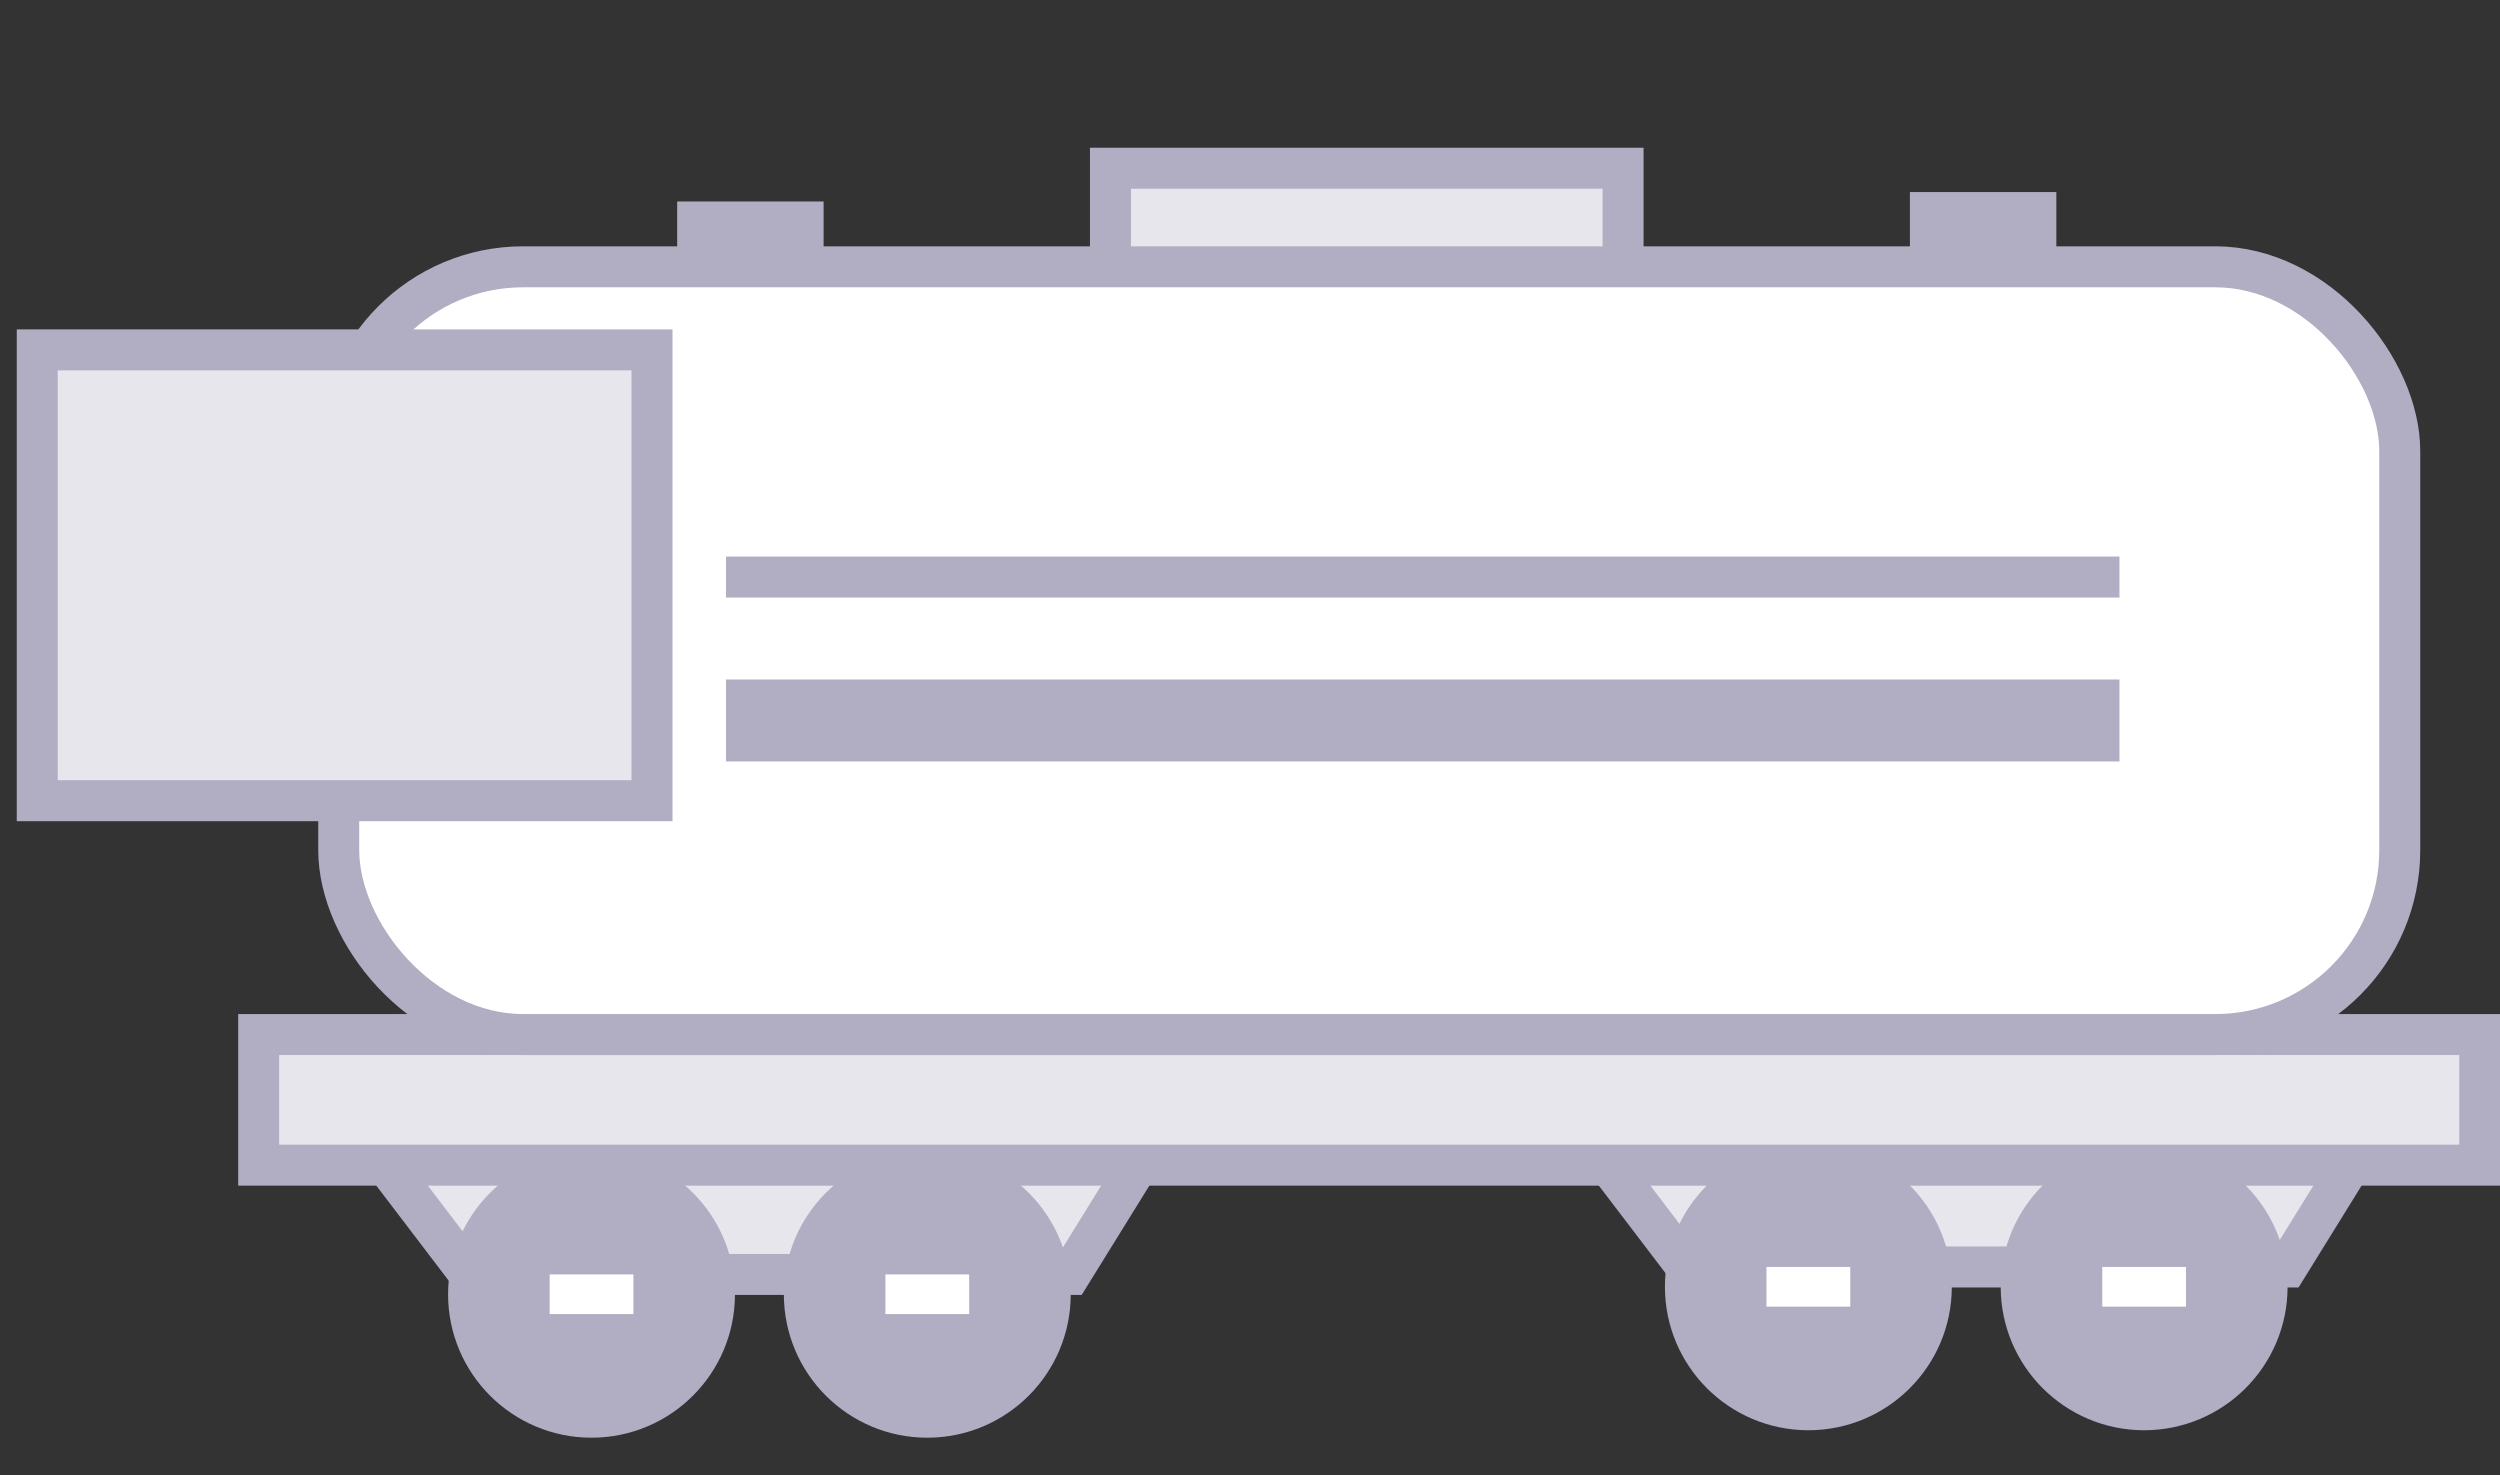 <svg width="61" height="36" viewBox="0 0 61 36" fill="none" xmlns="http://www.w3.org/2000/svg">
<rect x="0" y="0" width="61" height="36" fill="#333333" stroke="none"/>
<path d="M11.461 31.096L8.703 27.476H28.356L26.115 31.096H11.461Z" fill="#E8E6ED" stroke="#B1ADC2"/>
<path d="M41.152 30.914L38.394 27.294H58.047L55.806 30.914H41.152Z" fill="#E8E6ED" stroke="#B1ADC2"/>
<circle cx="14.433" cy="31.58" r="3" fill="#B1ADC2" stroke="#B1ADC2"/>
<circle cx="44.124" cy="31.398" r="3" fill="#B1ADC2" stroke="#B1ADC2"/>
<circle cx="22.626" cy="31.58" r="3" fill="#B1ADC2" stroke="#B1ADC2"/>
<circle cx="52.317" cy="31.398" r="3" fill="#B1ADC2" stroke="#B1ADC2"/>
<rect x="21.604" y="31.096" width="2.044" height="0.968" fill="white"/>
<rect x="51.295" y="30.914" width="2.044" height="0.968" fill="white"/>
<rect x="13.411" y="31.096" width="2.044" height="0.968" fill="white"/>
<rect x="43.102" y="30.914" width="2.044" height="0.968" fill="white"/>
<rect x="6.312" y="25.243" width="54.195" height="3.187" fill="#E8E6ED" stroke="#B1ADC2"/>
<rect x="27.095" y="4.105" width="12.508" height="2.5" fill="#E8E6ED" stroke="#B1ADC2"/>
<rect x="16.523" y="4.916" width="3.573" height="2.19" fill="#B1ADC2"/>
<rect x="46.602" y="4.686" width="3.573" height="2.19" fill="#B1ADC2"/>
<rect x="8.265" y="6.51" width="50.289" height="18.733" rx="4.5" fill="white" stroke="#B1ADC2"/>
<rect x="0.909" y="8.537" width="15" height="11" fill="#E8E6ED"/>
<rect x="0.909" y="8.537" width="15" height="11" stroke="#B1ADC2"/>
<rect width="34" height="1" transform="translate(17.715 13.58)" fill="#B1ADC2"/>
<rect width="34" height="2" transform="translate(17.715 16.58)" fill="#B1ADC2"/>
</svg>
